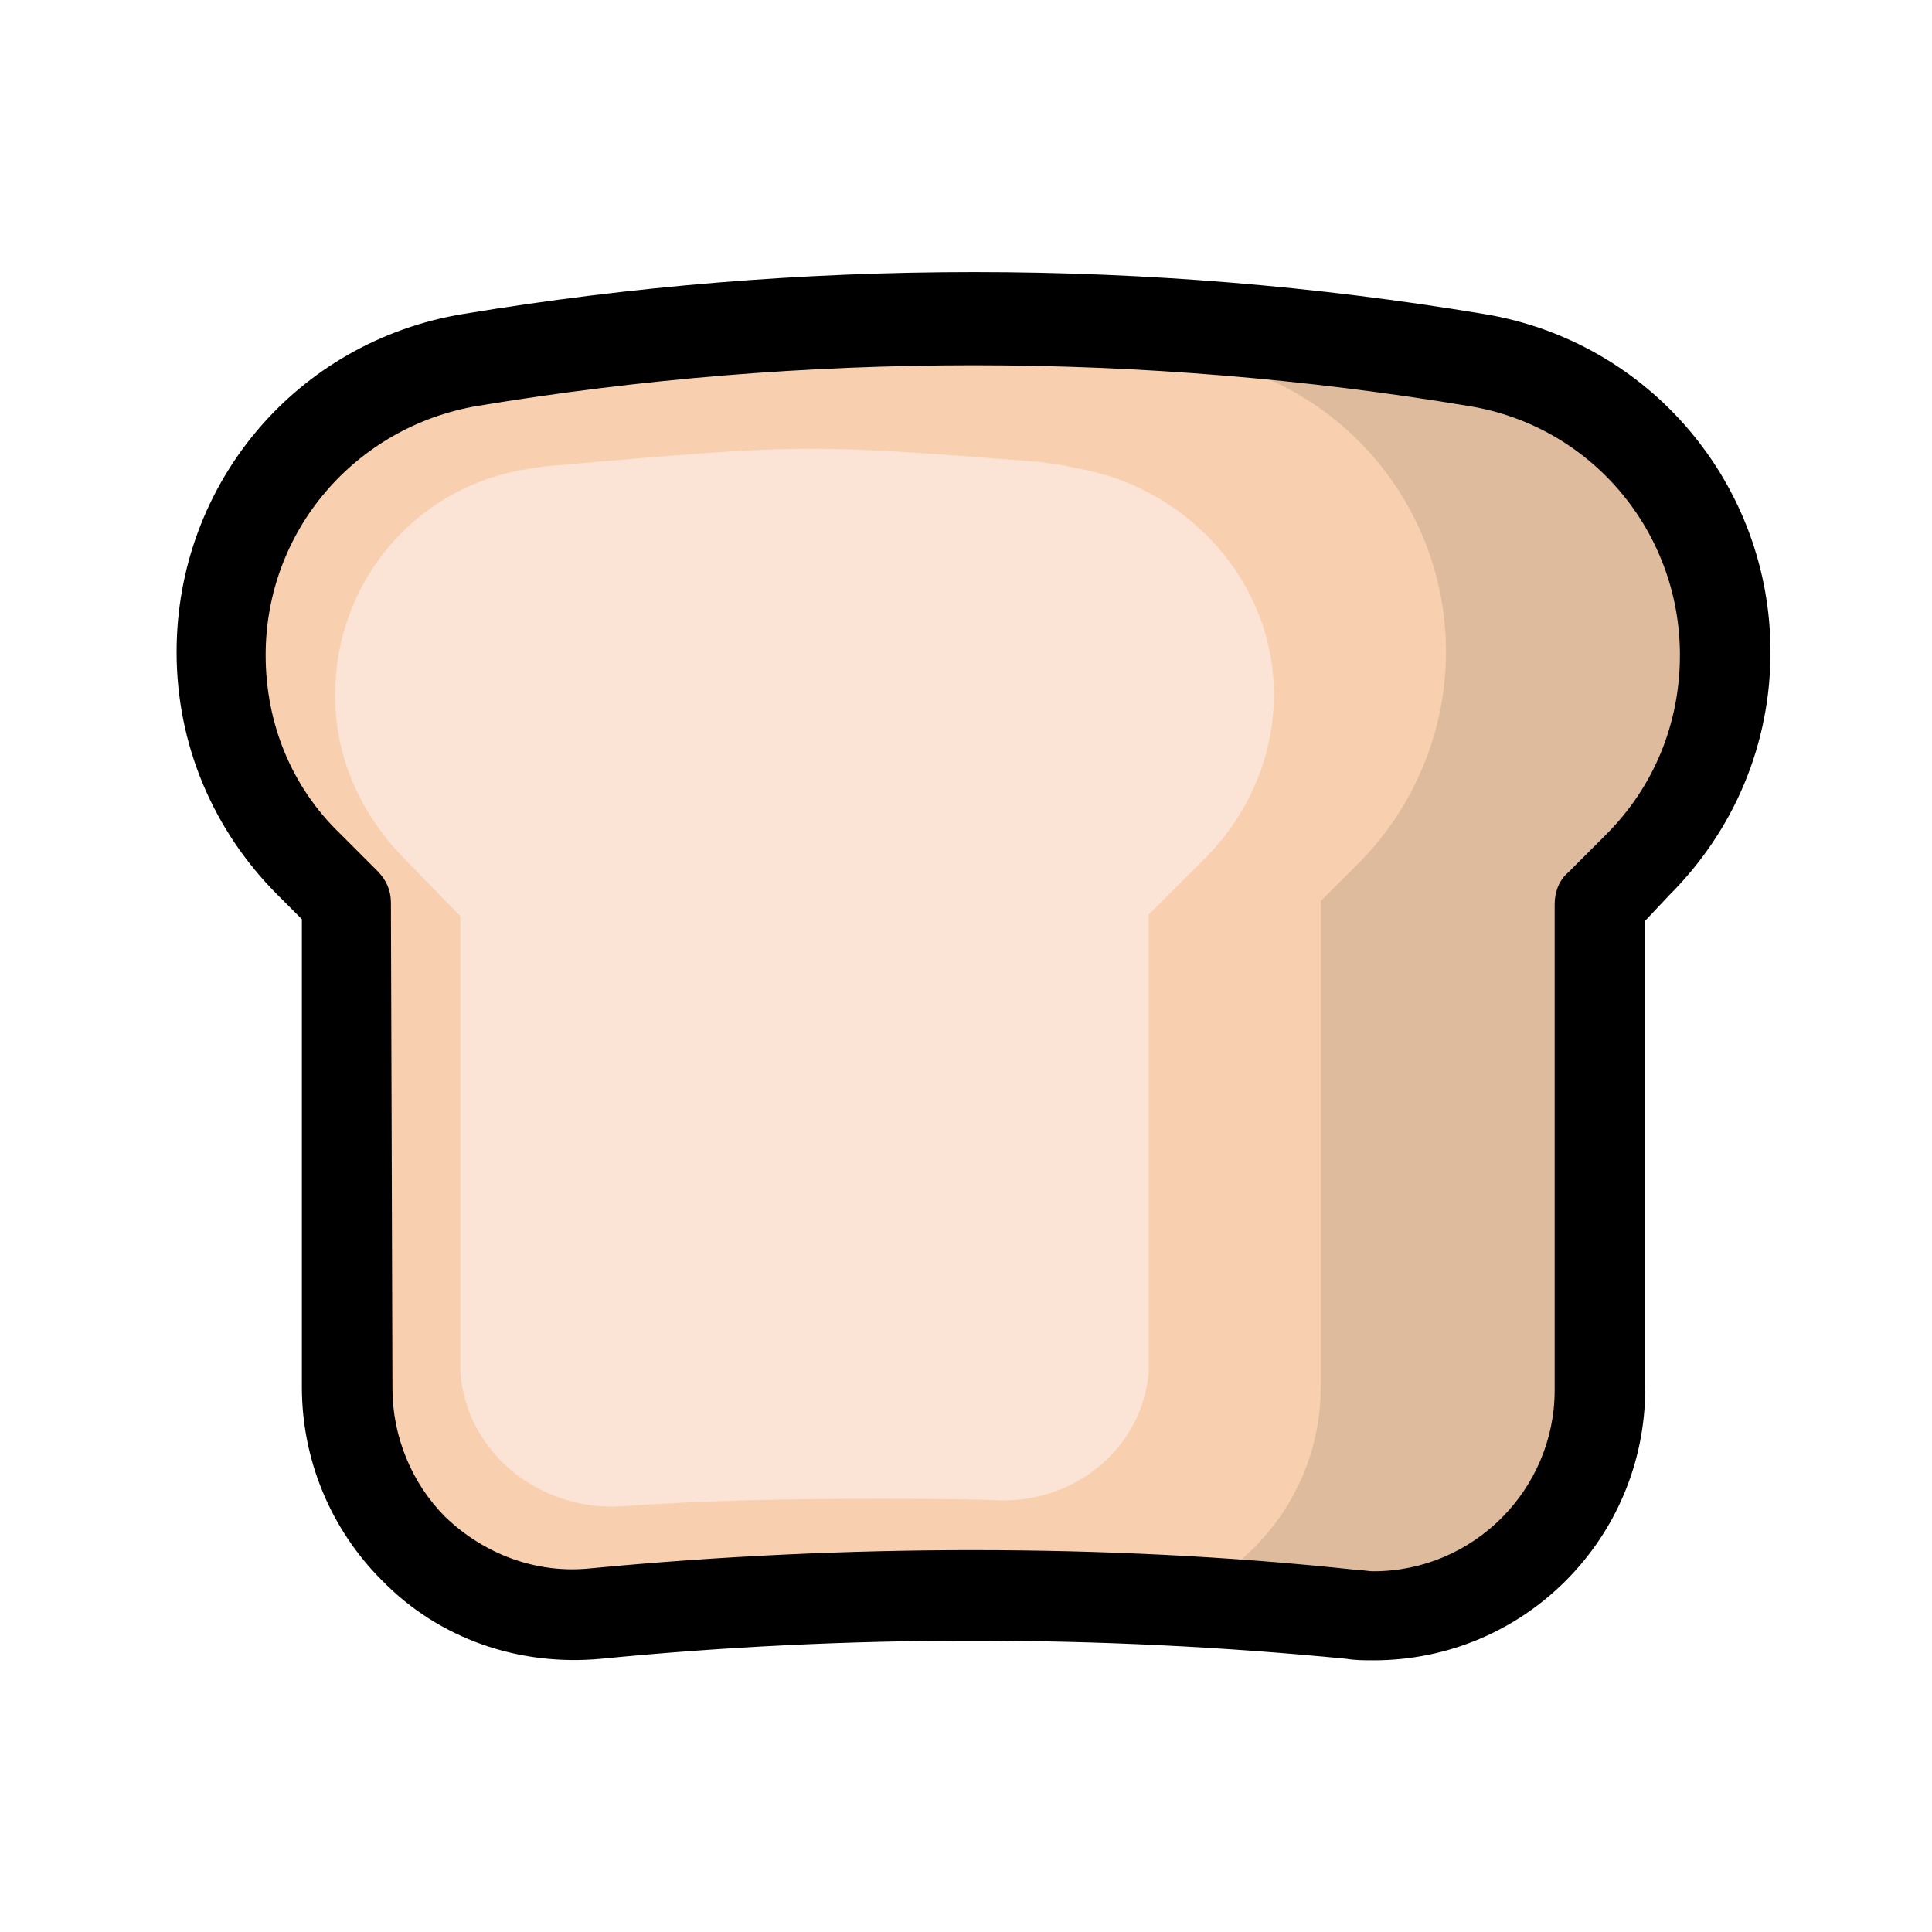 <svg version="1.1" xmlns="http://www.w3.org/2000/svg" xmlns:xlink="http://www.w3.org/1999/xlink" viewBox="0 0 172 172"><g fill="none" fill-rule="nonzero" stroke="none" stroke-width="1" stroke-linecap="butt" stroke-linejoin="miter" stroke-miterlimit="10" stroke-dasharray="" stroke-dashoffset="0" font-family="none" font-weight="none" font-size="none" text-anchor="none" style="mix-blend-mode: normal"><path d="M0,172v-172h172v172z" fill="none"></path><g><path d="M53.078,143.647c-11.959,1.209 -22.172,-8.197 -22.172,-20.156v-43.269l-3.359,-3.359c-4.972,-4.972 -7.794,-11.691 -7.794,-18.812c0,-13.034 9.406,-24.053 22.172,-26.203c29.697,-4.972 59.931,-4.972 89.628,0c12.766,2.15 22.172,13.169 22.172,26.203c0,6.987 -2.823,13.841 -7.795,18.812l-3.359,3.359v43.269c0,11.958 -10.346,21.231 -22.172,20.156c-22.439,-2.15 -45.014,-2.15 -67.321,0" fill="#f8d0af"></path><path d="M87.793,28.16c-4.449,0 -8.898,0.11 -13.349,0.328c10.75,0.537 21.5,1.613 32.116,3.359c12.766,2.15 22.172,13.169 22.172,26.203c0,6.987 -2.822,13.841 -7.794,18.812l-3.359,3.359v43.269c0,8.734 -5.509,15.989 -13.034,18.947c5.375,0.269 10.886,0.672 16.261,1.209c0.368,0.038 0.734,0.065 1.098,0.082c0.121,0.003 0.242,0.003 0.363,0.003c11.027,0 20.307,-8.916 20.307,-20.241v-43.269l3.359,-3.359c4.972,-4.972 7.795,-11.825 7.795,-18.812c0,-13.034 -9.406,-24.053 -22.172,-26.203c-10.996,-1.841 -22.063,-3.001 -33.15,-3.478c-3.537,-0.14 -7.074,-0.21 -10.612,-0.21" fill="#dfbb9d"></path><path d="M55.228,134.106c-7.122,0.403 -13.706,-4.703 -14.244,-11.958c0,-0.269 0,-0.672 0,-0.941v-39.642l-4.838,-4.972c-3.359,-3.359 -5.644,-7.659 -6.181,-12.363c-1.209,-11.019 6.181,-20.694 16.797,-22.441c0.537,-0.134 1.075,-0.134 1.747,-0.269c23.113,-2.016 23.113,-2.016 43.941,-0.403c1.075,0.134 2.151,0.269 3.225,0.537c9.942,1.613 17.738,10.078 17.738,20.156c0,5.375 -2.151,10.481 -5.912,14.378l-5.241,5.241v39.641c0,0.404 0,0.672 0,1.076c-0.536,6.719 -6.45,11.556 -13.169,11.422c-3.763,-0.136 -7.659,-0.136 -11.422,-0.136c-7.391,0 -14.916,0.134 -22.441,0.672z" fill="#fbe4d6"></path><path d="M122.281,147.812c-0.806,0 -1.613,0 -2.419,-0.134c-22.038,-2.151 -44.478,-2.151 -66.381,0c-7.256,0.672 -14.378,-1.748 -19.484,-6.987c-4.569,-4.569 -7.122,-10.75 -7.122,-17.2v-41.656l-2.15,-2.15c-5.778,-5.778 -9.003,-13.438 -9.003,-21.634c0,-15.05 10.75,-27.681 25.531,-30.1c29.966,-4.972 61.005,-4.972 90.838,0c14.781,2.419 25.531,15.184 25.531,30.1c0,8.197 -3.224,15.856 -9.003,21.634l-2.15,2.284v41.656c0,13.303 -10.75,24.188 -24.188,24.188zM86.672,138.003c11.287,0 22.709,0.536 33.997,1.747c0.537,0 1.075,0.134 1.613,0.134c8.869,0 16.125,-7.255 16.125,-16.125v-43.269c0,-1.075 0.403,-2.15 1.209,-2.822l3.359,-3.359c4.299,-4.3 6.583,-9.944 6.583,-15.991c0,-11.019 -7.927,-20.425 -18.812,-22.172c-29.025,-4.838 -59.125,-4.838 -88.284,0c-10.884,1.881 -18.812,11.153 -18.812,22.172c0,6.047 2.284,11.691 6.584,15.856l3.359,3.359c0.806,0.806 1.209,1.747 1.209,2.822l0.136,43.269c0,4.3 1.747,8.466 4.703,11.422c3.494,3.359 8.197,5.106 13.034,4.569c11.287,-1.075 22.709,-1.613 33.997,-1.613z" fill="#000000"></path></g></g></svg>